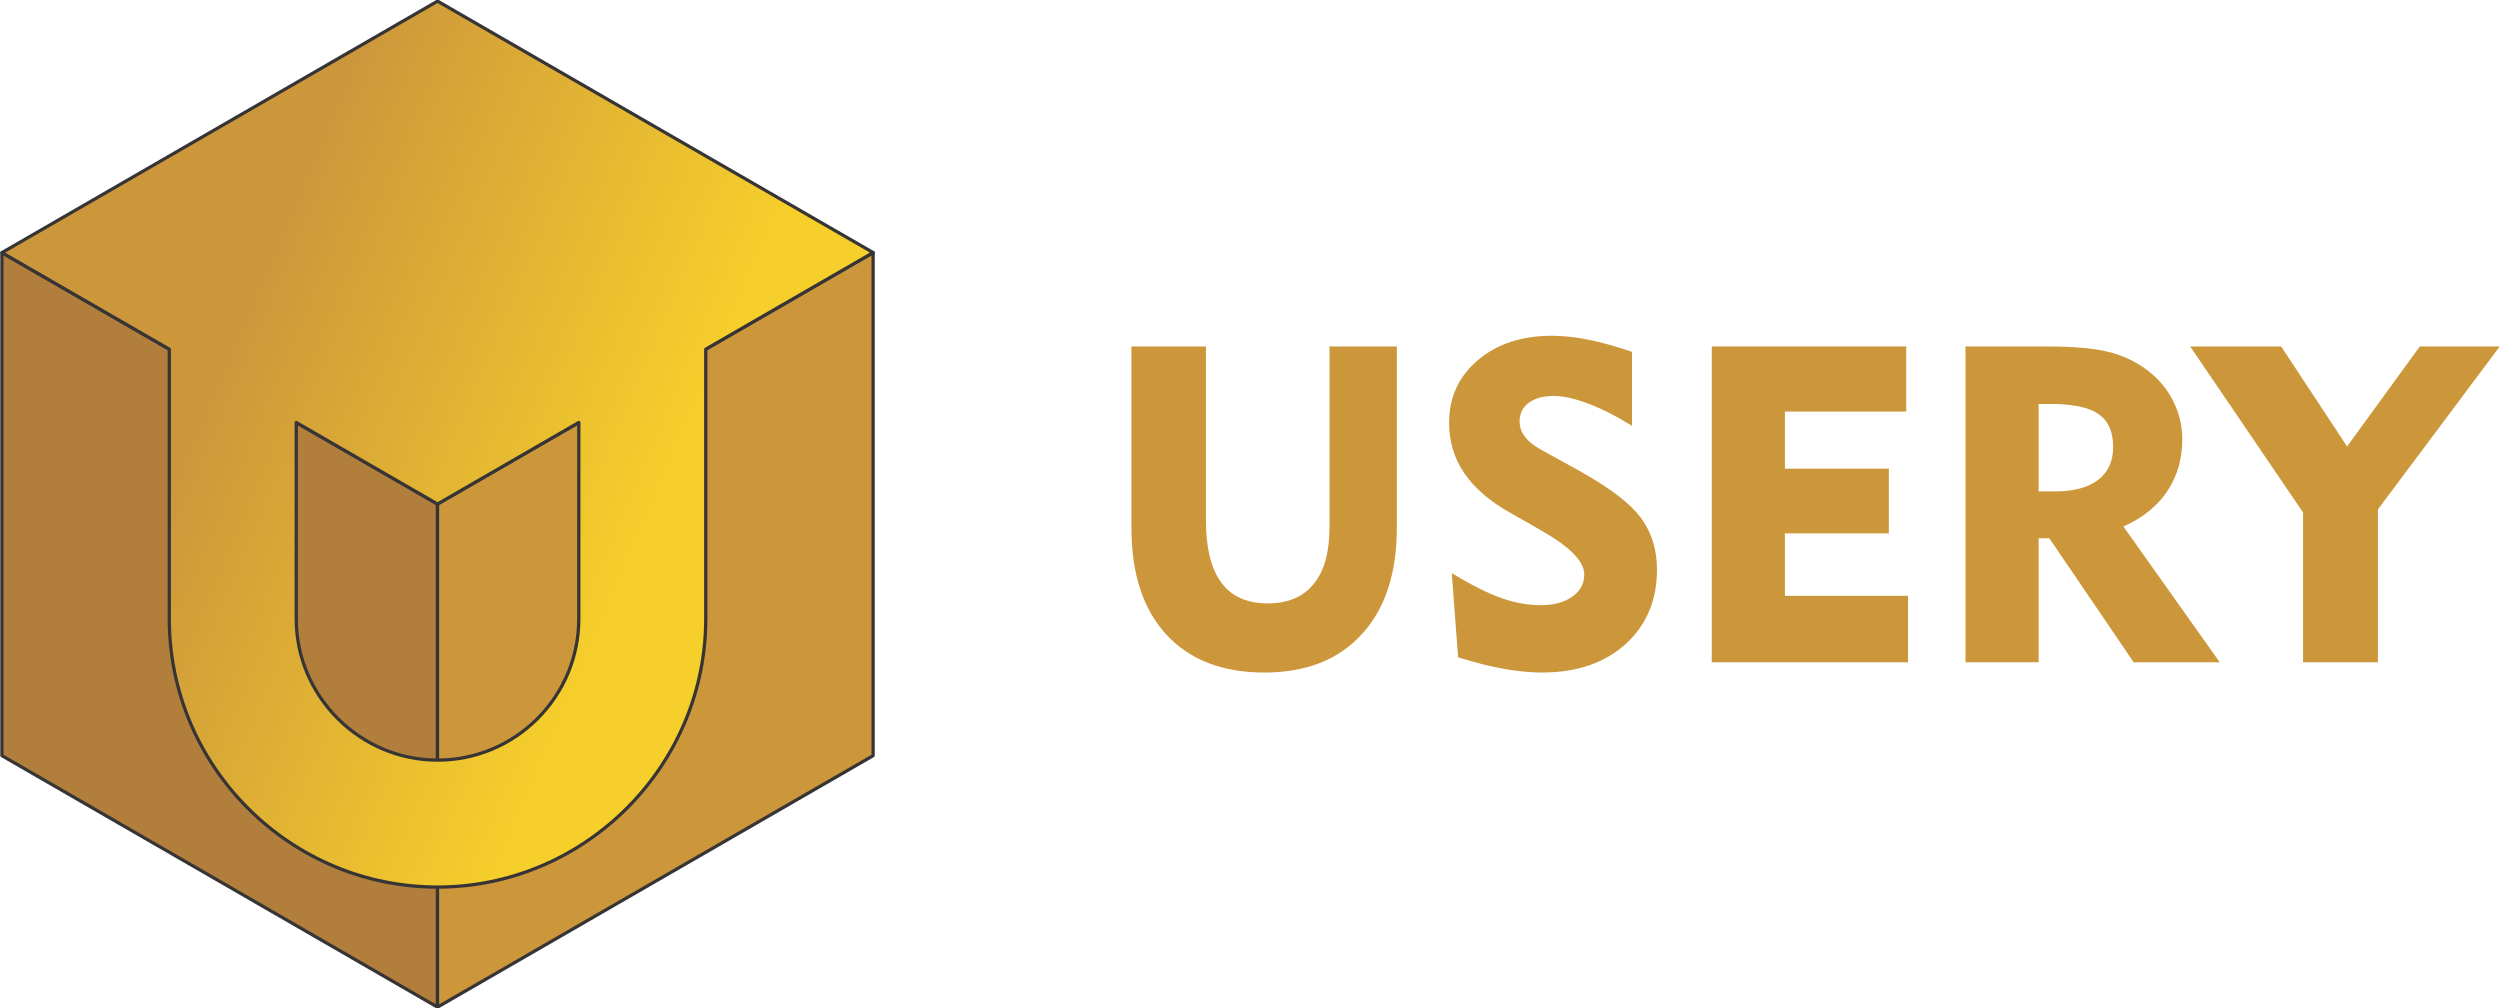 <?xml version="1.0" encoding="UTF-8"?>
<!DOCTYPE svg PUBLIC "-//W3C//DTD SVG 1.1//EN" "http://www.w3.org/Graphics/SVG/1.1/DTD/svg11.dtd">
<!-- Creator: CorelDRAW X7 -->
<svg xmlns="http://www.w3.org/2000/svg" xml:space="preserve" width="1024px" height="413px" version="1.1" style="shape-rendering:geometricPrecision; text-rendering:geometricPrecision; image-rendering:optimizeQuality; fill-rule:evenodd; clip-rule:evenodd"
viewBox="0 0 102400 41300"
 xmlns:xlink="http://www.w3.org/1999/xlink">
 <defs>
  <style type="text/css">
   <![CDATA[
    .fil2 {fill:#CC973B}
    .fil0 {fill:#B17E3B}
    .fil1 {fill:#373435;fill-rule:nonzero}
    .fil4 {fill:#CC973B;fill-rule:nonzero}
    .fil3 {fill:url(#id0);fill-rule:nonzero}
   ]]>
  </style>
  <linearGradient id="id0" gradientUnits="userSpaceOnUse" x1="26577.8" y1="21889.7" x2="9263.27" y2="14492">
   <stop offset="0" style="stop-opacity:1; stop-color:#F6CF2B"/>
   <stop offset="1" style="stop-opacity:1; stop-color:#CC973B"/>
  </linearGradient>
 </defs>
 <g id="Layer_x0020_1">
  <g id="_251147432">
   <polygon class="fil0" points="17921,41252 9001,36102 78,30953 78,20649 78,10348 9000,15496 17921,20645 "/>
   <path class="fil1" d="M17882 41307l-8914 -5147 -4 -2 -8919 -5148c-21,-12 -34,-34 -34,-57l0 0 0 -10304 0 -10301c0,-37 30,-67 67,-67 15,0 29,5 40,13l8916 5144 8920 5149c21,12 33,35 33,58l1 0 0 20607c0,37 -30,67 -67,67 -15,0 -28,-4 -39,-12zm-8847 -5262l8818 5091 0 -20453 -8886 -5129 -8822 -5090 0 10185 0 10265 8885 5128 5 3z"/>
   <polygon class="fil2" points="35763,10346 35763,20649 35763,30953 26840,36102 17920,41252 17920,20645 26838,15496 35761,10348 "/>
   <path class="fil1" d="M35830 10346l0 10303 0 10304c0,27 -17,50 -40,61l-8917 5146 0 0 -8919 5150c-32,18 -73,8 -91,-24 -6,-11 -9,-22 -9,-34l-1 0 0 -20607c0,-27 16,-50 38,-61l8914 -5146 4 -2 8915 -5144c31,-21 72,-14 94,16 8,12 12,25 11,38l1 0zm-134 10303l0 -10187 -8820 5090 -4 2 -8884 5129 0 20453 8818 -5091 0 0 1 0 8889 -5131 0 -10265z"/>
   <path class="fil3" d="M28908 14303l0 11044c0,3012 -1235,5757 -3226,7751l-5 6 -5 5c-1995,1990 -4739,3226 -7751,3226l0 0c-3024,0 -5772,-1236 -7762,-3226 -1990,-1989 -3225,-4737 -3225,-7762l0 -11043 -6856 -3956 8923 -5151 8920 -5150 8918 5150 8924 5149 -6855 3957zm-16774 3002l0 8042c0,1590 653,3036 1702,4085 1049,1051 2496,1702 4085,1702l0 0c1595,0 3041,-648 4085,-1691l10 -11c1044,-1043 1692,-2489 1692,-4085l0 -8042 -5787 3340 -5787 -3340z"/>
   <g>
    <path class="fil1" d="M28975 14341l0 11006c0,1486 -299,2908 -840,4207 -561,1350 -1385,2569 -2405,3591l-3 4 -8 7c-1022,1021 -2242,1844 -3591,2406 -1300,541 -2721,840 -4207,840l0 0c-1492,0 -2917,-299 -4219,-840 -1352,-562 -2570,-1385 -3590,-2406l0 0 0 0 -2 -1c-1019,-1020 -1842,-2238 -2404,-3589 -540,-1301 -839,-2727 -839,-4219l0 -11005 -6822 -3936c-32,-18 -43,-59 -25,-91 6,-11 15,-19 25,-25l8923 -5151 8920 -5150c21,-12 47,-11 67,0l0 0 8918 5150 4 2 8919 5147c32,19 43,60 25,92 -6,10 -15,18 -25,24l-6821 3937zm-134 11006l0 -11044 0 0c0,-23 12,-46 34,-58l6755 -3899 -8820 -5089 -5 -3 -8884 -5130 -8887 5130 -8822 5094 6749 3895c24,10 40,34 40,61l0 11043c0,1474 295,2883 829,4168 555,1335 1369,2539 2376,3546l1 1c1007,1008 2211,1821 3547,2376 1285,534 2693,829 4167,829l0 0c1468,0 2872,-295 4155,-829 1334,-555 2539,-1368 3549,-2377l0 0 3 -2 1 -2 3 -3 3 -3c1008,-1010 1821,-2214 2377,-3548 533,-1283 829,-2688 829,-4156zm-3119 7807l-3 2 3 -2zm-13521 -15733l0 7926c0,771 155,1507 435,2179 291,699 718,1330 1248,1859l3 4c528,527 1157,952 1855,1243 672,280 1408,435 2179,435l0 0c774,0 1512,-155 2184,-433 699,-289 1328,-713 1854,-1239l0 0 10 -10 4 -4c523,-525 947,-1153 1235,-1850 278,-672 432,-1410 432,-2184l0 -7927 -5686 3283c-22,12 -47,11 -67,0l-5686 -3282zm-134 7926l0 -8042 0 0c0,-11 3,-23 9,-33 18,-32 59,-43 91,-25l5754 3321 5747 -3318c11,-8 25,-13 40,-13 37,0 67,31 67,68l0 8042c0,791 -158,1546 -443,2235 -295,714 -729,1357 -1265,1894l-3 4 -10 10 -1 0 0 0c-538,538 -1182,972 -1897,1268 -689,285 -1444,443 -2235,443l0 0c-788,0 -1542,-159 -2231,-446 -713,-297 -1357,-732 -1897,-1271l-4 -4c-541,-541 -979,-1187 -1277,-1903 -286,-688 -445,-1442 -445,-2230z"/>
   </g>
   <path class="fil4" d="M49395 14191l0 7107c0,1142 210,1998 630,2565 417,569 1054,852 1906,852 820,0 1447,-265 1876,-795 433,-526 649,-1297 649,-2308l0 -7421 2759 0 0 7421c0,1867 -478,3325 -1438,4370 -956,1044 -2286,1565 -3989,1565 -1720,0 -3057,-518 -4013,-1553 -953,-1035 -1431,-2491 -1431,-4364l0 -7439 3051 0z"/>
   <path class="fil4" d="M59465 23473c795,487 1471,825 2028,1023 554,195 1096,292 1626,292 533,0 963,-119 1288,-353 323,-235 485,-536 485,-904 0,-527 -576,-1124 -1730,-1782 -186,-106 -329,-192 -429,-249l-874 -494c-850,-481 -1480,-1026 -1888,-1632 -412,-606 -615,-1294 -615,-2062 0,-1041 392,-1894 1178,-2561 783,-666 1797,-998 3039,-998 460,0 956,54 1489,161 536,107 1130,274 1785,499l0 3030c-625,-390 -1215,-691 -1776,-904 -560,-213 -1035,-320 -1428,-320 -435,0 -776,95 -1026,280 -250,186 -375,442 -375,762 0,225 73,435 223,630 149,198 371,375 670,536l1516 837c1270,704 2122,1352 2561,1946 438,597 658,1300 658,2116 0,1261 -430,2281 -1288,3058 -862,776 -2001,1163 -3423,1163 -481,0 -1005,-52 -1571,-152 -564,-101 -1188,-259 -1864,-472l-259 -3450z"/>
   <polygon class="fil4" points="70114,27127 70114,14191 78080,14191 78080,16859 73110,16859 73110,19197 77367,19197 77367,21847 73110,21847 73110,24405 78153,24405 78153,27127 "/>
   <path class="fil4" d="M84012 16548l-509 0 0 3581 652 0c779,0 1373,-158 1784,-472 411,-313 615,-767 615,-1355 0,-618 -197,-1063 -596,-1340 -399,-277 -1048,-414 -1946,-414zm-3505 10579l0 -12936 3325 0c1066,0 1891,70 2479,210 587,140 1105,372 1559,701 481,344 856,770 1121,1279 264,508 395,1044 395,1607 0,816 -207,1529 -621,2141 -414,612 -1011,1090 -1790,1437l3946 5561 -3526 0 -3453 -5079 -439 0 0 5079 -2996 0z"/>
   <polygon class="fil4" points="94332,27127 94332,20988 89709,14191 93436,14191 96137,18287 99115,14191 102389,14191 97401,20863 97401,27127 "/>
  </g>
 </g>
</svg>
